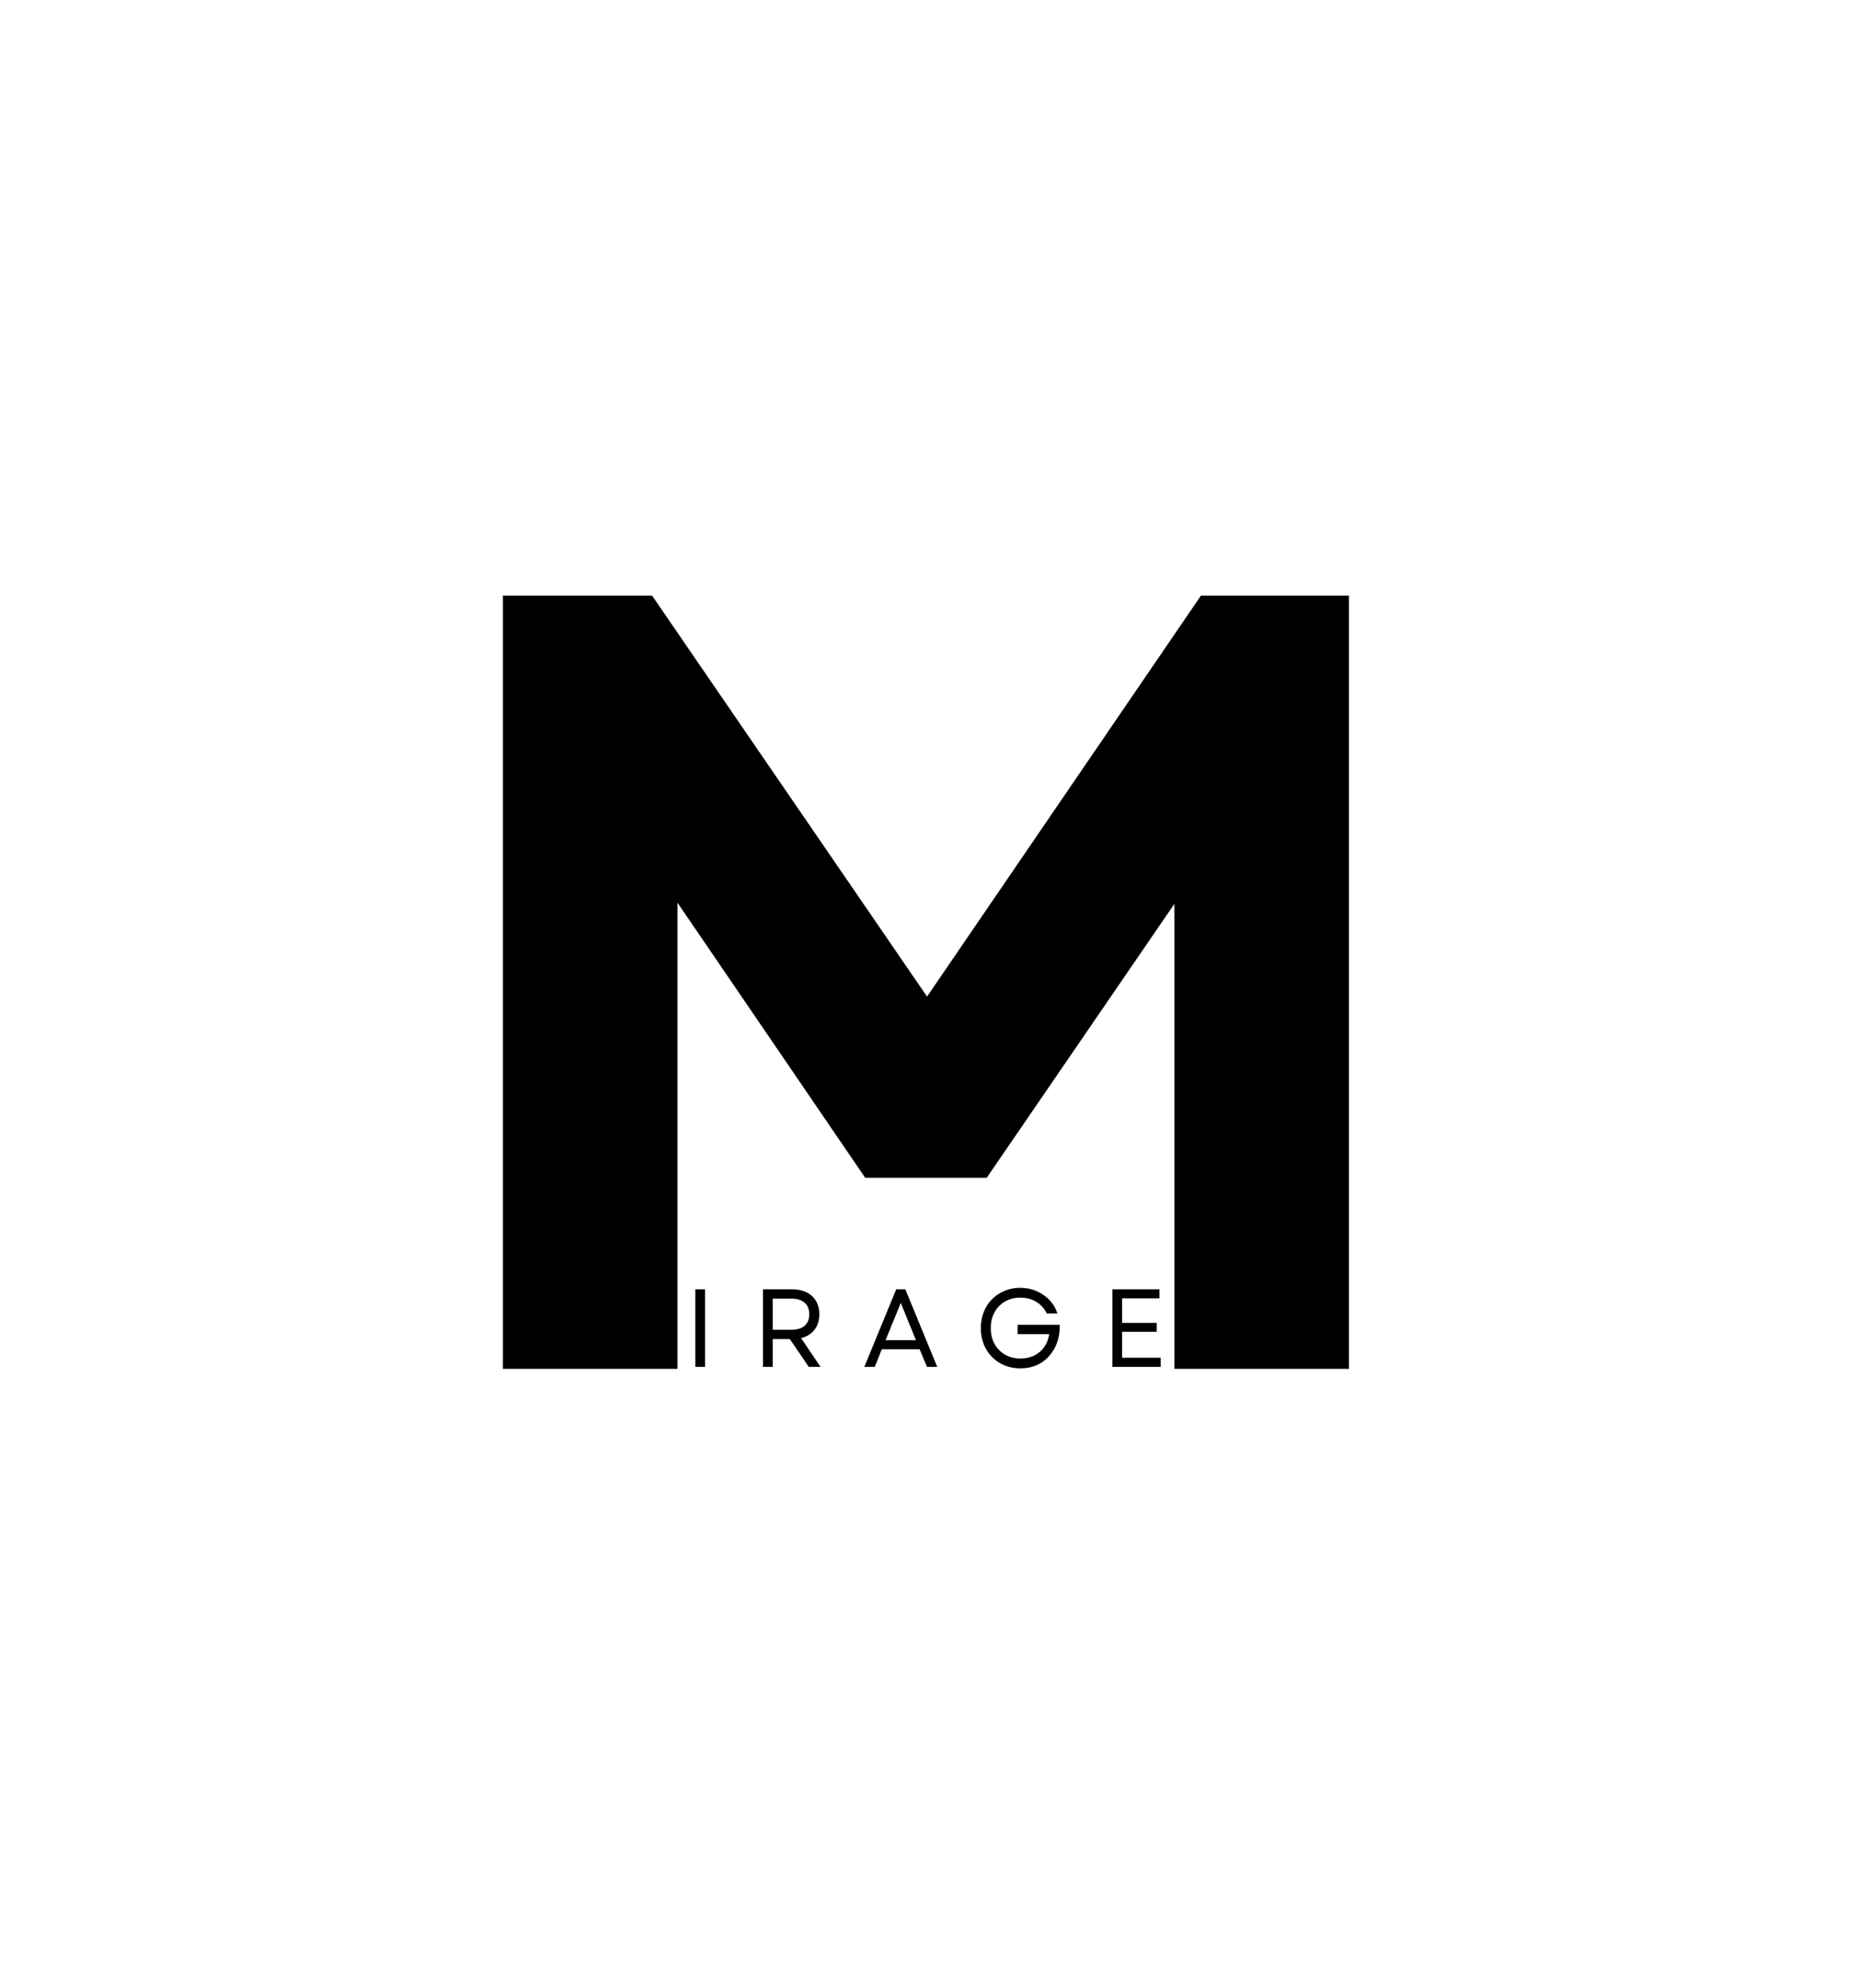 <svg xmlns="http://www.w3.org/2000/svg" xmlns:xlink="http://www.w3.org/1999/xlink" width="390" zoomAndPan="magnify" viewBox="0 0 292.5 312.75" height="417" preserveAspectRatio="xMidYMid meet" version="1.0"><defs><g/></defs><g fill="#000000" fill-opacity="1"><g transform="translate(64.537, 215.341)"><g><path d="M 14.594 0 L 14.594 -121.641 L 38.062 -121.641 L 81.328 -58.562 L 124.422 -121.641 L 147.719 -121.641 L 147.719 0 L 120.25 0 L 120.25 -73.156 L 90.719 -30.062 L 71.594 -30.062 L 42.062 -73.328 L 42.062 0 Z M 14.594 0 "/></g></g></g><g fill="#000000" fill-opacity="1"><g transform="translate(107.627, 215.03)"><g><path d="M 1.781 0 L 1.781 -12.203 L 3.312 -12.203 L 3.312 0 Z M 1.781 0 "/></g></g></g><g fill="#000000" fill-opacity="1"><g transform="translate(118.274, 215.03)"><g><path d="M 1.781 0 L 1.781 -12.203 L 6.438 -12.203 C 7.281 -12.203 8.016 -12.039 8.641 -11.719 C 9.273 -11.406 9.766 -10.957 10.109 -10.375 C 10.461 -9.789 10.641 -9.094 10.641 -8.281 C 10.641 -7.289 10.383 -6.473 9.875 -5.828 C 9.363 -5.18 8.66 -4.75 7.766 -4.531 L 10.828 0 L 8.984 0 L 6 -4.375 L 3.312 -4.375 L 3.312 0 Z M 3.312 -5.844 L 6.266 -5.844 C 7.16 -5.844 7.848 -6.051 8.328 -6.469 C 8.816 -6.895 9.062 -7.5 9.062 -8.281 C 9.062 -9.062 8.816 -9.664 8.328 -10.094 C 7.848 -10.52 7.16 -10.734 6.266 -10.734 L 3.312 -10.734 Z M 3.312 -5.844 "/></g></g></g><g fill="#000000" fill-opacity="1"><g transform="translate(135.698, 215.03)"><g><path d="M 0.297 0 L 5.312 -12.203 L 6.75 -12.203 L 11.766 0 L 10.156 0 L 9 -2.766 L 3.047 -2.766 L 1.938 0 Z M 3.641 -4.203 L 8.422 -4.203 L 6.031 -10.062 Z M 3.641 -4.203 "/></g></g></g><g fill="#000000" fill-opacity="1"><g transform="translate(153.314, 215.03)"><g><path d="M 7.219 0.234 C 6.32 0.234 5.492 0.078 4.734 -0.234 C 3.984 -0.555 3.328 -1 2.766 -1.562 C 2.211 -2.125 1.781 -2.789 1.469 -3.562 C 1.164 -4.332 1.016 -5.18 1.016 -6.109 C 1.016 -7.023 1.164 -7.863 1.469 -8.625 C 1.77 -9.395 2.195 -10.062 2.75 -10.625 C 3.312 -11.195 3.969 -11.641 4.719 -11.953 C 5.469 -12.273 6.289 -12.438 7.188 -12.438 C 8.113 -12.438 8.973 -12.266 9.766 -11.922 C 10.555 -11.586 11.238 -11.117 11.812 -10.516 C 12.383 -9.91 12.801 -9.207 13.062 -8.406 L 11.391 -8.406 C 11.004 -9.195 10.453 -9.805 9.734 -10.234 C 9.016 -10.672 8.18 -10.891 7.234 -10.891 C 6.328 -10.891 5.52 -10.688 4.812 -10.281 C 4.113 -9.875 3.566 -9.312 3.172 -8.594 C 2.773 -7.875 2.578 -7.047 2.578 -6.109 C 2.578 -5.16 2.773 -4.328 3.172 -3.609 C 3.578 -2.891 4.129 -2.328 4.828 -1.922 C 5.535 -1.516 6.344 -1.312 7.25 -1.312 C 8.07 -1.312 8.801 -1.473 9.438 -1.797 C 10.082 -2.117 10.602 -2.566 11 -3.141 C 11.406 -3.723 11.66 -4.395 11.766 -5.156 L 6.797 -5.156 L 6.797 -6.625 L 13.422 -6.625 C 13.453 -5.289 13.207 -4.109 12.688 -3.078 C 12.164 -2.047 11.438 -1.234 10.5 -0.641 C 9.57 -0.055 8.477 0.234 7.219 0.234 Z M 7.219 0.234 "/></g></g></g><g fill="#000000" fill-opacity="1"><g transform="translate(173.246, 215.03)"><g><path d="M 1.781 0 L 1.781 -12.203 L 9.188 -12.203 L 9.188 -10.781 L 3.312 -10.781 L 3.312 -6.922 L 8.75 -6.922 L 8.75 -5.516 L 3.312 -5.516 L 3.312 -1.438 L 9.375 -1.438 L 9.375 0 Z M 1.781 0 "/></g></g></g></svg>